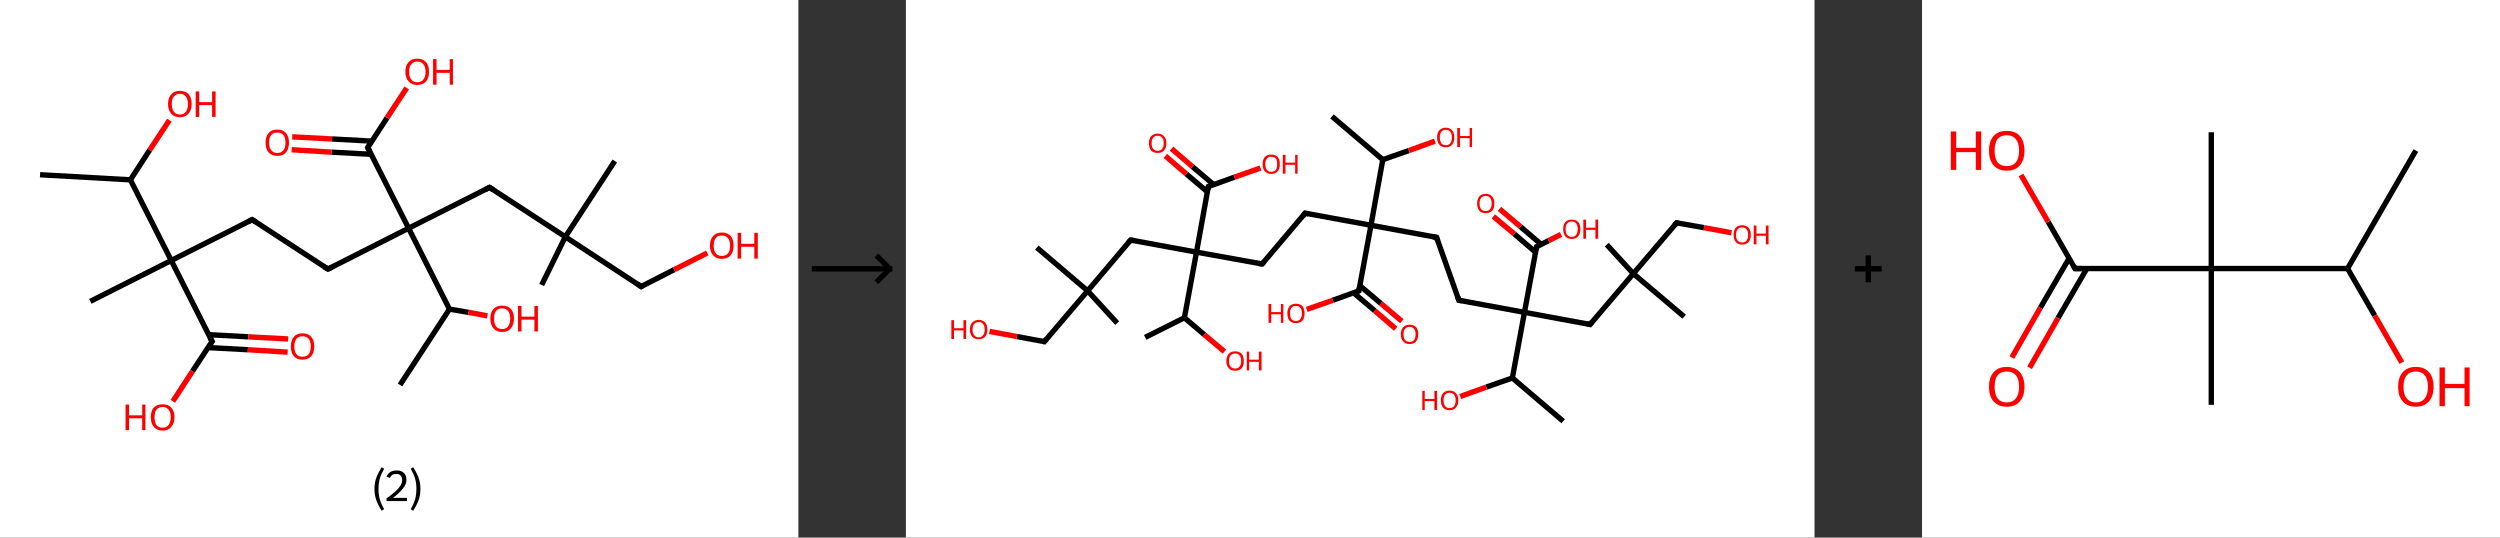 <?xml version='1.0' encoding='ASCII' standalone='yes'?>
<svg xmlns="http://www.w3.org/2000/svg" xmlns:xlink="http://www.w3.org/1999/xlink" version="1.1" width="930.0px" viewBox="0 0 930.0 200.0" height="200.0px">
  <rect x="0" y="0" width="930.0" height="200.0" fill="#333333" stroke="none"/>
  <g>
    <g transform="translate(0, 0) scale(1 1) "><!-- END OF HEADER -->
<rect style="opacity:1.0;fill:#FFFFFF;stroke:none" width="297.0" height="200.0" x="0.0" y="0.0"> </rect>
<path class="bond-0 atom-0 atom-1" d="M 14.9,65.0 L 48.5,66.9" style="fill:none;fill-rule:evenodd;stroke:#000000;stroke-width:2.0px;stroke-linecap:butt;stroke-linejoin:miter;stroke-opacity:1"/>
<path class="bond-1 atom-1 atom-2" d="M 48.5,66.9 L 55.7,55.8" style="fill:none;fill-rule:evenodd;stroke:#000000;stroke-width:2.0px;stroke-linecap:butt;stroke-linejoin:miter;stroke-opacity:1"/>
<path class="bond-1 atom-1 atom-2" d="M 55.7,55.8 L 63.0,44.7" style="fill:none;fill-rule:evenodd;stroke:#FF0000;stroke-width:2.0px;stroke-linecap:butt;stroke-linejoin:miter;stroke-opacity:1"/>
<path class="bond-2 atom-1 atom-3" d="M 48.5,66.9 L 63.7,96.9" style="fill:none;fill-rule:evenodd;stroke:#000000;stroke-width:2.0px;stroke-linecap:butt;stroke-linejoin:miter;stroke-opacity:1"/>
<path class="bond-3 atom-3 atom-4" d="M 63.7,96.9 L 33.6,112.1" style="fill:none;fill-rule:evenodd;stroke:#000000;stroke-width:2.0px;stroke-linecap:butt;stroke-linejoin:miter;stroke-opacity:1"/>
<path class="bond-4 atom-3 atom-5" d="M 63.7,96.9 L 93.8,81.7" style="fill:none;fill-rule:evenodd;stroke:#000000;stroke-width:2.0px;stroke-linecap:butt;stroke-linejoin:miter;stroke-opacity:1"/>
<path class="bond-5 atom-5 atom-6" d="M 93.8,81.7 L 122.0,100.1" style="fill:none;fill-rule:evenodd;stroke:#000000;stroke-width:2.0px;stroke-linecap:butt;stroke-linejoin:miter;stroke-opacity:1"/>
<path class="bond-6 atom-6 atom-7" d="M 122.0,100.1 L 152.0,84.9" style="fill:none;fill-rule:evenodd;stroke:#000000;stroke-width:2.0px;stroke-linecap:butt;stroke-linejoin:miter;stroke-opacity:1"/>
<path class="bond-7 atom-7 atom-8" d="M 152.0,84.9 L 182.1,69.7" style="fill:none;fill-rule:evenodd;stroke:#000000;stroke-width:2.0px;stroke-linecap:butt;stroke-linejoin:miter;stroke-opacity:1"/>
<path class="bond-8 atom-8 atom-9" d="M 182.1,69.7 L 210.3,88.1" style="fill:none;fill-rule:evenodd;stroke:#000000;stroke-width:2.0px;stroke-linecap:butt;stroke-linejoin:miter;stroke-opacity:1"/>
<path class="bond-9 atom-9 atom-10" d="M 210.3,88.1 L 201.5,106.0" style="fill:none;fill-rule:evenodd;stroke:#000000;stroke-width:2.0px;stroke-linecap:butt;stroke-linejoin:miter;stroke-opacity:1"/>
<path class="bond-10 atom-9 atom-11" d="M 210.3,88.1 L 228.7,59.9" style="fill:none;fill-rule:evenodd;stroke:#000000;stroke-width:2.0px;stroke-linecap:butt;stroke-linejoin:miter;stroke-opacity:1"/>
<path class="bond-11 atom-9 atom-12" d="M 210.3,88.1 L 238.5,106.6" style="fill:none;fill-rule:evenodd;stroke:#000000;stroke-width:2.0px;stroke-linecap:butt;stroke-linejoin:miter;stroke-opacity:1"/>
<path class="bond-12 atom-12 atom-13" d="M 238.5,106.6 L 250.8,100.3" style="fill:none;fill-rule:evenodd;stroke:#000000;stroke-width:2.0px;stroke-linecap:butt;stroke-linejoin:miter;stroke-opacity:1"/>
<path class="bond-12 atom-12 atom-13" d="M 250.8,100.3 L 263.1,94.1" style="fill:none;fill-rule:evenodd;stroke:#FF0000;stroke-width:2.0px;stroke-linecap:butt;stroke-linejoin:miter;stroke-opacity:1"/>
<path class="bond-13 atom-7 atom-14" d="M 152.0,84.9 L 136.8,54.9" style="fill:none;fill-rule:evenodd;stroke:#000000;stroke-width:2.0px;stroke-linecap:butt;stroke-linejoin:miter;stroke-opacity:1"/>
<path class="bond-14 atom-14 atom-15" d="M 138.3,52.5 L 123.5,51.7" style="fill:none;fill-rule:evenodd;stroke:#000000;stroke-width:2.0px;stroke-linecap:butt;stroke-linejoin:miter;stroke-opacity:1"/>
<path class="bond-14 atom-14 atom-15" d="M 123.5,51.7 L 108.7,50.9" style="fill:none;fill-rule:evenodd;stroke:#FF0000;stroke-width:2.0px;stroke-linecap:butt;stroke-linejoin:miter;stroke-opacity:1"/>
<path class="bond-14 atom-14 atom-15" d="M 138.1,57.4 L 123.3,56.6" style="fill:none;fill-rule:evenodd;stroke:#000000;stroke-width:2.0px;stroke-linecap:butt;stroke-linejoin:miter;stroke-opacity:1"/>
<path class="bond-14 atom-14 atom-15" d="M 123.3,56.6 L 108.5,55.7" style="fill:none;fill-rule:evenodd;stroke:#FF0000;stroke-width:2.0px;stroke-linecap:butt;stroke-linejoin:miter;stroke-opacity:1"/>
<path class="bond-15 atom-14 atom-16" d="M 136.8,54.9 L 144.0,43.8" style="fill:none;fill-rule:evenodd;stroke:#000000;stroke-width:2.0px;stroke-linecap:butt;stroke-linejoin:miter;stroke-opacity:1"/>
<path class="bond-15 atom-14 atom-16" d="M 144.0,43.8 L 151.3,32.7" style="fill:none;fill-rule:evenodd;stroke:#FF0000;stroke-width:2.0px;stroke-linecap:butt;stroke-linejoin:miter;stroke-opacity:1"/>
<path class="bond-16 atom-7 atom-17" d="M 152.0,84.9 L 167.2,115.0" style="fill:none;fill-rule:evenodd;stroke:#000000;stroke-width:2.0px;stroke-linecap:butt;stroke-linejoin:miter;stroke-opacity:1"/>
<path class="bond-17 atom-17 atom-18" d="M 167.2,115.0 L 148.8,143.2" style="fill:none;fill-rule:evenodd;stroke:#000000;stroke-width:2.0px;stroke-linecap:butt;stroke-linejoin:miter;stroke-opacity:1"/>
<path class="bond-18 atom-17 atom-19" d="M 167.2,115.0 L 174.3,116.2" style="fill:none;fill-rule:evenodd;stroke:#000000;stroke-width:2.0px;stroke-linecap:butt;stroke-linejoin:miter;stroke-opacity:1"/>
<path class="bond-18 atom-17 atom-19" d="M 174.3,116.2 L 181.3,117.5" style="fill:none;fill-rule:evenodd;stroke:#FF0000;stroke-width:2.0px;stroke-linecap:butt;stroke-linejoin:miter;stroke-opacity:1"/>
<path class="bond-19 atom-3 atom-20" d="M 63.7,96.9 L 78.9,127.0" style="fill:none;fill-rule:evenodd;stroke:#000000;stroke-width:2.0px;stroke-linecap:butt;stroke-linejoin:miter;stroke-opacity:1"/>
<path class="bond-20 atom-20 atom-21" d="M 77.4,129.3 L 92.2,130.1" style="fill:none;fill-rule:evenodd;stroke:#000000;stroke-width:2.0px;stroke-linecap:butt;stroke-linejoin:miter;stroke-opacity:1"/>
<path class="bond-20 atom-20 atom-21" d="M 92.2,130.1 L 107.0,131.0" style="fill:none;fill-rule:evenodd;stroke:#FF0000;stroke-width:2.0px;stroke-linecap:butt;stroke-linejoin:miter;stroke-opacity:1"/>
<path class="bond-20 atom-20 atom-21" d="M 77.6,124.5 L 92.4,125.3" style="fill:none;fill-rule:evenodd;stroke:#000000;stroke-width:2.0px;stroke-linecap:butt;stroke-linejoin:miter;stroke-opacity:1"/>
<path class="bond-20 atom-20 atom-21" d="M 92.4,125.3 L 107.2,126.1" style="fill:none;fill-rule:evenodd;stroke:#FF0000;stroke-width:2.0px;stroke-linecap:butt;stroke-linejoin:miter;stroke-opacity:1"/>
<path class="bond-21 atom-20 atom-22" d="M 78.9,127.0 L 71.6,138.1" style="fill:none;fill-rule:evenodd;stroke:#000000;stroke-width:2.0px;stroke-linecap:butt;stroke-linejoin:miter;stroke-opacity:1"/>
<path class="bond-21 atom-20 atom-22" d="M 71.6,138.1 L 64.3,149.3" style="fill:none;fill-rule:evenodd;stroke:#FF0000;stroke-width:2.0px;stroke-linecap:butt;stroke-linejoin:miter;stroke-opacity:1"/>
<path d="M 92.2,82.5 L 93.8,81.7 L 95.2,82.6" style="fill:none;stroke:#000000;stroke-width:2.0px;stroke-linecap:butt;stroke-linejoin:miter;stroke-opacity:1;"/>
<path d="M 120.5,99.2 L 122.0,100.1 L 123.5,99.4" style="fill:none;stroke:#000000;stroke-width:2.0px;stroke-linecap:butt;stroke-linejoin:miter;stroke-opacity:1;"/>
<path d="M 180.6,70.5 L 182.1,69.7 L 183.5,70.6" style="fill:none;stroke:#000000;stroke-width:2.0px;stroke-linecap:butt;stroke-linejoin:miter;stroke-opacity:1;"/>
<path d="M 237.1,105.6 L 238.5,106.6 L 239.1,106.2" style="fill:none;stroke:#000000;stroke-width:2.0px;stroke-linecap:butt;stroke-linejoin:miter;stroke-opacity:1;"/>
<path d="M 137.6,56.4 L 136.8,54.9 L 137.2,54.3" style="fill:none;stroke:#000000;stroke-width:2.0px;stroke-linecap:butt;stroke-linejoin:miter;stroke-opacity:1;"/>
<path d="M 78.1,125.5 L 78.9,127.0 L 78.5,127.5" style="fill:none;stroke:#000000;stroke-width:2.0px;stroke-linecap:butt;stroke-linejoin:miter;stroke-opacity:1;"/>
<path class="atom-2" d="M 62.5 38.7 Q 62.5 36.4, 63.7 35.1 Q 64.8 33.8, 66.9 33.8 Q 69.0 33.8, 70.2 35.1 Q 71.3 36.4, 71.3 38.7 Q 71.3 41.0, 70.1 42.3 Q 69.0 43.6, 66.9 43.6 Q 64.8 43.6, 63.7 42.3 Q 62.5 41.0, 62.5 38.7 M 66.9 42.6 Q 68.4 42.6, 69.1 41.6 Q 69.9 40.6, 69.9 38.7 Q 69.9 36.8, 69.1 35.9 Q 68.4 34.9, 66.9 34.9 Q 65.5 34.9, 64.7 35.9 Q 63.9 36.8, 63.9 38.7 Q 63.9 40.6, 64.7 41.6 Q 65.5 42.6, 66.9 42.6 " fill="#FF0000"/>
<path class="atom-2" d="M 72.8 34.0 L 74.1 34.0 L 74.1 38.0 L 78.9 38.0 L 78.9 34.0 L 80.2 34.0 L 80.2 43.5 L 78.9 43.5 L 78.9 39.1 L 74.1 39.1 L 74.1 43.5 L 72.8 43.5 L 72.8 34.0 " fill="#FF0000"/>
<path class="atom-13" d="M 264.1 91.4 Q 264.1 89.1, 265.3 87.8 Q 266.4 86.5, 268.5 86.5 Q 270.6 86.5, 271.8 87.8 Q 272.9 89.1, 272.9 91.4 Q 272.9 93.7, 271.8 95.0 Q 270.6 96.3, 268.5 96.3 Q 266.4 96.3, 265.3 95.0 Q 264.1 93.7, 264.1 91.4 M 268.5 95.2 Q 270.0 95.2, 270.8 94.3 Q 271.6 93.3, 271.6 91.4 Q 271.6 89.5, 270.8 88.6 Q 270.0 87.6, 268.5 87.6 Q 267.1 87.6, 266.3 88.5 Q 265.5 89.5, 265.5 91.4 Q 265.5 93.3, 266.3 94.3 Q 267.1 95.2, 268.5 95.2 " fill="#FF0000"/>
<path class="atom-13" d="M 274.4 86.6 L 275.7 86.6 L 275.7 90.7 L 280.6 90.7 L 280.6 86.6 L 281.9 86.6 L 281.9 96.2 L 280.6 96.2 L 280.6 91.8 L 275.7 91.8 L 275.7 96.2 L 274.4 96.2 L 274.4 86.6 " fill="#FF0000"/>
<path class="atom-15" d="M 98.8 53.0 Q 98.8 50.8, 99.9 49.5 Q 101.0 48.2, 103.2 48.2 Q 105.3 48.2, 106.4 49.5 Q 107.5 50.8, 107.5 53.0 Q 107.5 55.4, 106.4 56.7 Q 105.3 58.0, 103.2 58.0 Q 101.1 58.0, 99.9 56.7 Q 98.8 55.4, 98.8 53.0 M 103.2 56.9 Q 104.6 56.9, 105.4 55.9 Q 106.2 55.0, 106.2 53.0 Q 106.2 51.2, 105.4 50.2 Q 104.6 49.3, 103.2 49.3 Q 101.7 49.3, 100.9 50.2 Q 100.1 51.2, 100.1 53.0 Q 100.1 55.0, 100.9 55.9 Q 101.7 56.9, 103.2 56.9 " fill="#FF0000"/>
<path class="atom-16" d="M 150.8 26.7 Q 150.8 24.4, 152.0 23.1 Q 153.1 21.8, 155.2 21.8 Q 157.3 21.8, 158.5 23.1 Q 159.6 24.4, 159.6 26.7 Q 159.6 29.0, 158.5 30.3 Q 157.3 31.6, 155.2 31.6 Q 153.1 31.6, 152.0 30.3 Q 150.8 29.0, 150.8 26.7 M 155.2 30.6 Q 156.7 30.6, 157.5 29.6 Q 158.3 28.6, 158.3 26.7 Q 158.3 24.8, 157.5 23.9 Q 156.7 22.9, 155.2 22.9 Q 153.8 22.9, 153.0 23.9 Q 152.2 24.8, 152.2 26.7 Q 152.2 28.6, 153.0 29.6 Q 153.8 30.6, 155.2 30.6 " fill="#FF0000"/>
<path class="atom-16" d="M 161.1 22.0 L 162.4 22.0 L 162.4 26.0 L 167.3 26.0 L 167.3 22.0 L 168.5 22.0 L 168.5 31.5 L 167.3 31.5 L 167.3 27.1 L 162.4 27.1 L 162.4 31.5 L 161.1 31.5 L 161.1 22.0 " fill="#FF0000"/>
<path class="atom-19" d="M 182.4 118.5 Q 182.4 116.2, 183.6 114.9 Q 184.7 113.7, 186.8 113.7 Q 188.9 113.7, 190.0 114.9 Q 191.2 116.2, 191.2 118.5 Q 191.2 120.8, 190.0 122.2 Q 188.9 123.5, 186.8 123.5 Q 184.7 123.5, 183.6 122.2 Q 182.4 120.8, 182.4 118.5 M 186.8 122.4 Q 188.3 122.4, 189.0 121.4 Q 189.8 120.4, 189.8 118.5 Q 189.8 116.6, 189.0 115.7 Q 188.3 114.7, 186.8 114.7 Q 185.3 114.7, 184.5 115.7 Q 183.8 116.6, 183.8 118.5 Q 183.8 120.4, 184.5 121.4 Q 185.3 122.4, 186.8 122.4 " fill="#FF0000"/>
<path class="atom-19" d="M 192.7 113.8 L 194.0 113.8 L 194.0 117.8 L 198.8 117.8 L 198.8 113.8 L 200.1 113.8 L 200.1 123.3 L 198.8 123.3 L 198.8 118.9 L 194.0 118.9 L 194.0 123.3 L 192.7 123.3 L 192.7 113.8 " fill="#FF0000"/>
<path class="atom-21" d="M 108.2 128.9 Q 108.2 126.6, 109.3 125.3 Q 110.4 124.0, 112.5 124.0 Q 114.7 124.0, 115.8 125.3 Q 116.9 126.6, 116.9 128.9 Q 116.9 131.2, 115.8 132.5 Q 114.6 133.8, 112.5 133.8 Q 110.4 133.8, 109.3 132.5 Q 108.2 131.2, 108.2 128.9 M 112.5 132.7 Q 114.0 132.7, 114.8 131.8 Q 115.6 130.8, 115.6 128.9 Q 115.6 127.0, 114.8 126.0 Q 114.0 125.1, 112.5 125.1 Q 111.1 125.1, 110.3 126.0 Q 109.5 127.0, 109.5 128.9 Q 109.5 130.8, 110.3 131.8 Q 111.1 132.7, 112.5 132.7 " fill="#FF0000"/>
<path class="atom-22" d="M 46.7 150.5 L 48.0 150.5 L 48.0 154.5 L 52.9 154.5 L 52.9 150.5 L 54.1 150.5 L 54.1 160.0 L 52.9 160.0 L 52.9 155.6 L 48.0 155.6 L 48.0 160.0 L 46.7 160.0 L 46.7 150.5 " fill="#FF0000"/>
<path class="atom-22" d="M 56.1 155.2 Q 56.1 152.9, 57.2 151.6 Q 58.4 150.4, 60.5 150.4 Q 62.6 150.4, 63.7 151.6 Q 64.9 152.9, 64.9 155.2 Q 64.9 157.5, 63.7 158.8 Q 62.6 160.2, 60.5 160.2 Q 58.4 160.2, 57.2 158.8 Q 56.1 157.5, 56.1 155.2 M 60.5 159.1 Q 61.9 159.1, 62.7 158.1 Q 63.5 157.1, 63.5 155.2 Q 63.5 153.3, 62.7 152.4 Q 61.9 151.4, 60.5 151.4 Q 59.0 151.4, 58.2 152.4 Q 57.5 153.3, 57.5 155.2 Q 57.5 157.1, 58.2 158.1 Q 59.0 159.1, 60.5 159.1 " fill="#FF0000"/>
<path class="legend" d="M 139.3 181.9 Q 139.3 179.6, 140.0 177.7 Q 140.7 175.8, 142.0 173.8 L 142.9 174.4 Q 141.8 176.3, 141.3 178.0 Q 140.8 179.7, 140.8 181.9 Q 140.8 184.0, 141.3 185.8 Q 141.8 187.5, 142.9 189.4 L 142.0 190.0 Q 140.7 188.0, 140.0 186.1 Q 139.3 184.2, 139.3 181.9 " fill="#000000"/>
<path class="legend" d="M 143.8 177.3 Q 144.2 176.2, 145.2 175.6 Q 146.2 175.0, 147.6 175.0 Q 149.3 175.0, 150.2 175.9 Q 151.2 176.8, 151.2 178.5 Q 151.2 180.2, 149.9 181.7 Q 148.7 183.3, 146.2 185.2 L 151.4 185.2 L 151.4 186.4 L 143.8 186.4 L 143.8 185.4 Q 145.9 183.9, 147.1 182.8 Q 148.4 181.6, 149.0 180.6 Q 149.6 179.6, 149.6 178.6 Q 149.6 177.5, 149.0 176.9 Q 148.5 176.3, 147.6 176.3 Q 146.6 176.3, 146.0 176.6 Q 145.4 177.0, 145.0 177.8 L 143.8 177.3 " fill="#000000"/>
<path class="legend" d="M 156.4 181.9 Q 156.4 184.2, 155.7 186.1 Q 155.0 188.0, 153.7 190.0 L 152.8 189.4 Q 153.9 187.5, 154.4 185.8 Q 154.9 184.0, 154.9 181.9 Q 154.9 179.7, 154.4 178.0 Q 153.9 176.3, 152.8 174.4 L 153.7 173.8 Q 155.0 175.8, 155.7 177.7 Q 156.4 179.6, 156.4 181.9 " fill="#000000"/>
</g>
    <g transform="translate(297.0, 0) scale(1 1) "><line x1="5" y1="100" x2="35" y2="100" style="stroke:rgb(0,0,0);stroke-width:2"/>
  <line x1="34" y1="100" x2="29" y2="95" style="stroke:rgb(0,0,0);stroke-width:2"/>
  <line x1="34" y1="100" x2="29" y2="105" style="stroke:rgb(0,0,0);stroke-width:2"/>
</g>
    <g transform="translate(337.0, 0) scale(1 1) "><!-- END OF HEADER -->
<rect style="opacity:1.0;fill:#FFFFFF;stroke:none" width="338.0" height="200.0" x="0.0" y="0.0"> </rect>
<path class="bond-0 atom-0 atom-1" d="M 158.5,43.3 L 177.4,59.4" style="fill:none;fill-rule:evenodd;stroke:#000000;stroke-width:2.0px;stroke-linecap:butt;stroke-linejoin:miter;stroke-opacity:1"/>
<path class="bond-1 atom-1 atom-2" d="M 177.4,59.4 L 187.1,56.0" style="fill:none;fill-rule:evenodd;stroke:#000000;stroke-width:2.0px;stroke-linecap:butt;stroke-linejoin:miter;stroke-opacity:1"/>
<path class="bond-1 atom-1 atom-2" d="M 187.1,56.0 L 196.8,52.5" style="fill:none;fill-rule:evenodd;stroke:#FF0000;stroke-width:2.0px;stroke-linecap:butt;stroke-linejoin:miter;stroke-opacity:1"/>
<path class="bond-2 atom-1 atom-3" d="M 177.4,59.4 L 173.0,83.8" style="fill:none;fill-rule:evenodd;stroke:#000000;stroke-width:2.0px;stroke-linecap:butt;stroke-linejoin:miter;stroke-opacity:1"/>
<path class="bond-3 atom-3 atom-4" d="M 173.0,83.8 L 148.5,79.3" style="fill:none;fill-rule:evenodd;stroke:#000000;stroke-width:2.0px;stroke-linecap:butt;stroke-linejoin:miter;stroke-opacity:1"/>
<path class="bond-4 atom-4 atom-5" d="M 148.5,79.3 L 132.5,98.2" style="fill:none;fill-rule:evenodd;stroke:#000000;stroke-width:2.0px;stroke-linecap:butt;stroke-linejoin:miter;stroke-opacity:1"/>
<path class="bond-5 atom-5 atom-6" d="M 132.5,98.2 L 108.1,93.8" style="fill:none;fill-rule:evenodd;stroke:#000000;stroke-width:2.0px;stroke-linecap:butt;stroke-linejoin:miter;stroke-opacity:1"/>
<path class="bond-6 atom-6 atom-7" d="M 108.1,93.8 L 83.6,89.3" style="fill:none;fill-rule:evenodd;stroke:#000000;stroke-width:2.0px;stroke-linecap:butt;stroke-linejoin:miter;stroke-opacity:1"/>
<path class="bond-7 atom-7 atom-8" d="M 83.6,89.3 L 67.6,108.2" style="fill:none;fill-rule:evenodd;stroke:#000000;stroke-width:2.0px;stroke-linecap:butt;stroke-linejoin:miter;stroke-opacity:1"/>
<path class="bond-8 atom-8 atom-9" d="M 67.6,108.2 L 48.7,92.1" style="fill:none;fill-rule:evenodd;stroke:#000000;stroke-width:2.0px;stroke-linecap:butt;stroke-linejoin:miter;stroke-opacity:1"/>
<path class="bond-9 atom-8 atom-10" d="M 67.6,108.2 L 78.6,120.2" style="fill:none;fill-rule:evenodd;stroke:#000000;stroke-width:2.0px;stroke-linecap:butt;stroke-linejoin:miter;stroke-opacity:1"/>
<path class="bond-10 atom-8 atom-11" d="M 67.6,108.2 L 51.5,127.1" style="fill:none;fill-rule:evenodd;stroke:#000000;stroke-width:2.0px;stroke-linecap:butt;stroke-linejoin:miter;stroke-opacity:1"/>
<path class="bond-11 atom-11 atom-12" d="M 51.5,127.1 L 41.3,125.2" style="fill:none;fill-rule:evenodd;stroke:#000000;stroke-width:2.0px;stroke-linecap:butt;stroke-linejoin:miter;stroke-opacity:1"/>
<path class="bond-11 atom-11 atom-12" d="M 41.3,125.2 L 31.1,123.3" style="fill:none;fill-rule:evenodd;stroke:#FF0000;stroke-width:2.0px;stroke-linecap:butt;stroke-linejoin:miter;stroke-opacity:1"/>
<path class="bond-12 atom-6 atom-13" d="M 108.1,93.8 L 112.5,69.4" style="fill:none;fill-rule:evenodd;stroke:#000000;stroke-width:2.0px;stroke-linecap:butt;stroke-linejoin:miter;stroke-opacity:1"/>
<path class="bond-13 atom-13 atom-14" d="M 114.5,68.7 L 106.6,62.0" style="fill:none;fill-rule:evenodd;stroke:#000000;stroke-width:2.0px;stroke-linecap:butt;stroke-linejoin:miter;stroke-opacity:1"/>
<path class="bond-13 atom-13 atom-14" d="M 106.6,62.0 L 98.8,55.3" style="fill:none;fill-rule:evenodd;stroke:#FF0000;stroke-width:2.0px;stroke-linecap:butt;stroke-linejoin:miter;stroke-opacity:1"/>
<path class="bond-13 atom-13 atom-14" d="M 112.2,71.4 L 104.3,64.7" style="fill:none;fill-rule:evenodd;stroke:#000000;stroke-width:2.0px;stroke-linecap:butt;stroke-linejoin:miter;stroke-opacity:1"/>
<path class="bond-13 atom-13 atom-14" d="M 104.3,64.7 L 96.5,58.0" style="fill:none;fill-rule:evenodd;stroke:#FF0000;stroke-width:2.0px;stroke-linecap:butt;stroke-linejoin:miter;stroke-opacity:1"/>
<path class="bond-14 atom-13 atom-15" d="M 112.5,69.4 L 122.2,65.9" style="fill:none;fill-rule:evenodd;stroke:#000000;stroke-width:2.0px;stroke-linecap:butt;stroke-linejoin:miter;stroke-opacity:1"/>
<path class="bond-14 atom-13 atom-15" d="M 122.2,65.9 L 131.9,62.5" style="fill:none;fill-rule:evenodd;stroke:#FF0000;stroke-width:2.0px;stroke-linecap:butt;stroke-linejoin:miter;stroke-opacity:1"/>
<path class="bond-15 atom-6 atom-16" d="M 108.1,93.8 L 103.6,118.2" style="fill:none;fill-rule:evenodd;stroke:#000000;stroke-width:2.0px;stroke-linecap:butt;stroke-linejoin:miter;stroke-opacity:1"/>
<path class="bond-16 atom-16 atom-17" d="M 103.6,118.2 L 89.0,125.5" style="fill:none;fill-rule:evenodd;stroke:#000000;stroke-width:2.0px;stroke-linecap:butt;stroke-linejoin:miter;stroke-opacity:1"/>
<path class="bond-17 atom-16 atom-18" d="M 103.6,118.2 L 111.0,124.5" style="fill:none;fill-rule:evenodd;stroke:#000000;stroke-width:2.0px;stroke-linecap:butt;stroke-linejoin:miter;stroke-opacity:1"/>
<path class="bond-17 atom-16 atom-18" d="M 111.0,124.5 L 118.5,130.8" style="fill:none;fill-rule:evenodd;stroke:#FF0000;stroke-width:2.0px;stroke-linecap:butt;stroke-linejoin:miter;stroke-opacity:1"/>
<path class="bond-18 atom-3 atom-19" d="M 173.0,83.8 L 197.4,88.3" style="fill:none;fill-rule:evenodd;stroke:#000000;stroke-width:2.0px;stroke-linecap:butt;stroke-linejoin:miter;stroke-opacity:1"/>
<path class="bond-19 atom-19 atom-20" d="M 197.4,88.3 L 205.7,111.7" style="fill:none;fill-rule:evenodd;stroke:#000000;stroke-width:2.0px;stroke-linecap:butt;stroke-linejoin:miter;stroke-opacity:1"/>
<path class="bond-20 atom-20 atom-21" d="M 205.7,111.7 L 230.1,116.2" style="fill:none;fill-rule:evenodd;stroke:#000000;stroke-width:2.0px;stroke-linecap:butt;stroke-linejoin:miter;stroke-opacity:1"/>
<path class="bond-21 atom-21 atom-22" d="M 230.1,116.2 L 254.5,120.7" style="fill:none;fill-rule:evenodd;stroke:#000000;stroke-width:2.0px;stroke-linecap:butt;stroke-linejoin:miter;stroke-opacity:1"/>
<path class="bond-22 atom-22 atom-23" d="M 254.5,120.7 L 270.6,101.8" style="fill:none;fill-rule:evenodd;stroke:#000000;stroke-width:2.0px;stroke-linecap:butt;stroke-linejoin:miter;stroke-opacity:1"/>
<path class="bond-23 atom-23 atom-24" d="M 270.6,101.8 L 260.7,91.0" style="fill:none;fill-rule:evenodd;stroke:#000000;stroke-width:2.0px;stroke-linecap:butt;stroke-linejoin:miter;stroke-opacity:1"/>
<path class="bond-24 atom-23 atom-25" d="M 270.6,101.8 L 289.5,117.8" style="fill:none;fill-rule:evenodd;stroke:#000000;stroke-width:2.0px;stroke-linecap:butt;stroke-linejoin:miter;stroke-opacity:1"/>
<path class="bond-25 atom-23 atom-26" d="M 270.6,101.8 L 286.7,82.9" style="fill:none;fill-rule:evenodd;stroke:#000000;stroke-width:2.0px;stroke-linecap:butt;stroke-linejoin:miter;stroke-opacity:1"/>
<path class="bond-26 atom-26 atom-27" d="M 286.7,82.9 L 296.9,84.7" style="fill:none;fill-rule:evenodd;stroke:#000000;stroke-width:2.0px;stroke-linecap:butt;stroke-linejoin:miter;stroke-opacity:1"/>
<path class="bond-26 atom-26 atom-27" d="M 296.9,84.7 L 307.1,86.6" style="fill:none;fill-rule:evenodd;stroke:#FF0000;stroke-width:2.0px;stroke-linecap:butt;stroke-linejoin:miter;stroke-opacity:1"/>
<path class="bond-27 atom-21 atom-28" d="M 230.1,116.2 L 234.6,91.8" style="fill:none;fill-rule:evenodd;stroke:#000000;stroke-width:2.0px;stroke-linecap:butt;stroke-linejoin:miter;stroke-opacity:1"/>
<path class="bond-28 atom-28 atom-29" d="M 236.3,90.9 L 228.6,84.3" style="fill:none;fill-rule:evenodd;stroke:#000000;stroke-width:2.0px;stroke-linecap:butt;stroke-linejoin:miter;stroke-opacity:1"/>
<path class="bond-28 atom-28 atom-29" d="M 228.6,84.3 L 220.8,77.7" style="fill:none;fill-rule:evenodd;stroke:#FF0000;stroke-width:2.0px;stroke-linecap:butt;stroke-linejoin:miter;stroke-opacity:1"/>
<path class="bond-28 atom-28 atom-29" d="M 234.2,93.8 L 226.3,87.0" style="fill:none;fill-rule:evenodd;stroke:#000000;stroke-width:2.0px;stroke-linecap:butt;stroke-linejoin:miter;stroke-opacity:1"/>
<path class="bond-28 atom-28 atom-29" d="M 226.3,87.0 L 218.5,80.5" style="fill:none;fill-rule:evenodd;stroke:#FF0000;stroke-width:2.0px;stroke-linecap:butt;stroke-linejoin:miter;stroke-opacity:1"/>
<path class="bond-29 atom-28 atom-30" d="M 234.6,91.8 L 239.1,89.5" style="fill:none;fill-rule:evenodd;stroke:#000000;stroke-width:2.0px;stroke-linecap:butt;stroke-linejoin:miter;stroke-opacity:1"/>
<path class="bond-29 atom-28 atom-30" d="M 239.1,89.5 L 243.7,87.2" style="fill:none;fill-rule:evenodd;stroke:#FF0000;stroke-width:2.0px;stroke-linecap:butt;stroke-linejoin:miter;stroke-opacity:1"/>
<path class="bond-30 atom-21 atom-31" d="M 230.1,116.2 L 225.6,140.6" style="fill:none;fill-rule:evenodd;stroke:#000000;stroke-width:2.0px;stroke-linecap:butt;stroke-linejoin:miter;stroke-opacity:1"/>
<path class="bond-31 atom-31 atom-32" d="M 225.6,140.6 L 244.5,156.7" style="fill:none;fill-rule:evenodd;stroke:#000000;stroke-width:2.0px;stroke-linecap:butt;stroke-linejoin:miter;stroke-opacity:1"/>
<path class="bond-32 atom-31 atom-33" d="M 225.6,140.6 L 215.9,144.0" style="fill:none;fill-rule:evenodd;stroke:#000000;stroke-width:2.0px;stroke-linecap:butt;stroke-linejoin:miter;stroke-opacity:1"/>
<path class="bond-32 atom-31 atom-33" d="M 215.9,144.0 L 206.2,147.5" style="fill:none;fill-rule:evenodd;stroke:#FF0000;stroke-width:2.0px;stroke-linecap:butt;stroke-linejoin:miter;stroke-opacity:1"/>
<path class="bond-33 atom-3 atom-34" d="M 173.0,83.8 L 168.5,108.2" style="fill:none;fill-rule:evenodd;stroke:#000000;stroke-width:2.0px;stroke-linecap:butt;stroke-linejoin:miter;stroke-opacity:1"/>
<path class="bond-34 atom-34 atom-35" d="M 166.5,108.9 L 174.4,115.6" style="fill:none;fill-rule:evenodd;stroke:#000000;stroke-width:2.0px;stroke-linecap:butt;stroke-linejoin:miter;stroke-opacity:1"/>
<path class="bond-34 atom-34 atom-35" d="M 174.4,115.6 L 182.2,122.3" style="fill:none;fill-rule:evenodd;stroke:#FF0000;stroke-width:2.0px;stroke-linecap:butt;stroke-linejoin:miter;stroke-opacity:1"/>
<path class="bond-34 atom-34 atom-35" d="M 168.8,106.2 L 176.7,112.9" style="fill:none;fill-rule:evenodd;stroke:#000000;stroke-width:2.0px;stroke-linecap:butt;stroke-linejoin:miter;stroke-opacity:1"/>
<path class="bond-34 atom-34 atom-35" d="M 176.7,112.9 L 184.5,119.5" style="fill:none;fill-rule:evenodd;stroke:#FF0000;stroke-width:2.0px;stroke-linecap:butt;stroke-linejoin:miter;stroke-opacity:1"/>
<path class="bond-35 atom-34 atom-36" d="M 168.5,108.2 L 158.8,111.7" style="fill:none;fill-rule:evenodd;stroke:#000000;stroke-width:2.0px;stroke-linecap:butt;stroke-linejoin:miter;stroke-opacity:1"/>
<path class="bond-35 atom-34 atom-36" d="M 158.8,111.7 L 149.1,115.1" style="fill:none;fill-rule:evenodd;stroke:#FF0000;stroke-width:2.0px;stroke-linecap:butt;stroke-linejoin:miter;stroke-opacity:1"/>
<path d="M 149.8,79.6 L 148.5,79.3 L 147.7,80.3" style="fill:none;stroke:#000000;stroke-width:2.0px;stroke-linecap:butt;stroke-linejoin:miter;stroke-opacity:1;"/>
<path d="M 133.3,97.3 L 132.5,98.2 L 131.2,98.0" style="fill:none;stroke:#000000;stroke-width:2.0px;stroke-linecap:butt;stroke-linejoin:miter;stroke-opacity:1;"/>
<path d="M 84.9,89.5 L 83.6,89.3 L 82.8,90.2" style="fill:none;stroke:#000000;stroke-width:2.0px;stroke-linecap:butt;stroke-linejoin:miter;stroke-opacity:1;"/>
<path d="M 52.3,126.1 L 51.5,127.1 L 51.0,127.0" style="fill:none;stroke:#000000;stroke-width:2.0px;stroke-linecap:butt;stroke-linejoin:miter;stroke-opacity:1;"/>
<path d="M 112.3,70.6 L 112.5,69.4 L 113.0,69.2" style="fill:none;stroke:#000000;stroke-width:2.0px;stroke-linecap:butt;stroke-linejoin:miter;stroke-opacity:1;"/>
<path d="M 196.1,88.1 L 197.4,88.3 L 197.8,89.5" style="fill:none;stroke:#000000;stroke-width:2.0px;stroke-linecap:butt;stroke-linejoin:miter;stroke-opacity:1;"/>
<path d="M 205.3,110.5 L 205.7,111.7 L 206.9,111.9" style="fill:none;stroke:#000000;stroke-width:2.0px;stroke-linecap:butt;stroke-linejoin:miter;stroke-opacity:1;"/>
<path d="M 253.3,120.4 L 254.5,120.7 L 255.3,119.7" style="fill:none;stroke:#000000;stroke-width:2.0px;stroke-linecap:butt;stroke-linejoin:miter;stroke-opacity:1;"/>
<path d="M 285.9,83.8 L 286.7,82.9 L 287.2,83.0" style="fill:none;stroke:#000000;stroke-width:2.0px;stroke-linecap:butt;stroke-linejoin:miter;stroke-opacity:1;"/>
<path d="M 234.4,93.0 L 234.6,91.8 L 234.8,91.7" style="fill:none;stroke:#000000;stroke-width:2.0px;stroke-linecap:butt;stroke-linejoin:miter;stroke-opacity:1;"/>
<path d="M 168.7,107.0 L 168.5,108.2 L 168.0,108.4" style="fill:none;stroke:#000000;stroke-width:2.0px;stroke-linecap:butt;stroke-linejoin:miter;stroke-opacity:1;"/>
<path class="atom-2" d="M 197.6 51.1 Q 197.6 49.4, 198.4 48.5 Q 199.3 47.5, 200.8 47.5 Q 202.4 47.5, 203.2 48.5 Q 204.0 49.4, 204.0 51.1 Q 204.0 52.8, 203.2 53.8 Q 202.4 54.8, 200.8 54.8 Q 199.3 54.8, 198.4 53.8 Q 197.6 52.8, 197.6 51.1 M 200.8 54.0 Q 201.9 54.0, 202.5 53.3 Q 203.1 52.5, 203.1 51.1 Q 203.1 49.7, 202.5 49.0 Q 201.9 48.3, 200.8 48.3 Q 199.7 48.3, 199.2 49.0 Q 198.6 49.7, 198.6 51.1 Q 198.6 52.5, 199.2 53.3 Q 199.7 54.0, 200.8 54.0 " fill="#FF0000"/>
<path class="atom-2" d="M 205.1 47.6 L 206.1 47.6 L 206.1 50.6 L 209.7 50.6 L 209.7 47.6 L 210.6 47.6 L 210.6 54.7 L 209.7 54.7 L 209.7 51.4 L 206.1 51.4 L 206.1 54.7 L 205.1 54.7 L 205.1 47.6 " fill="#FF0000"/>
<path class="atom-12" d="M 16.9 119.1 L 17.9 119.1 L 17.9 122.1 L 21.4 122.1 L 21.4 119.1 L 22.4 119.1 L 22.4 126.1 L 21.4 126.1 L 21.4 122.9 L 17.9 122.9 L 17.9 126.1 L 16.9 126.1 L 16.9 119.1 " fill="#FF0000"/>
<path class="atom-12" d="M 23.8 122.6 Q 23.8 120.9, 24.7 120.0 Q 25.5 119.0, 27.1 119.0 Q 28.6 119.0, 29.5 120.0 Q 30.3 120.9, 30.3 122.6 Q 30.3 124.3, 29.4 125.3 Q 28.6 126.2, 27.1 126.2 Q 25.5 126.2, 24.7 125.3 Q 23.8 124.3, 23.8 122.6 M 27.1 125.5 Q 28.1 125.5, 28.7 124.7 Q 29.3 124.0, 29.3 122.6 Q 29.3 121.2, 28.7 120.5 Q 28.1 119.8, 27.1 119.8 Q 26.0 119.8, 25.4 120.5 Q 24.8 121.2, 24.8 122.6 Q 24.8 124.0, 25.4 124.7 Q 26.0 125.5, 27.1 125.5 " fill="#FF0000"/>
<path class="atom-14" d="M 90.4 53.3 Q 90.4 51.6, 91.2 50.7 Q 92.1 49.7, 93.6 49.7 Q 95.2 49.7, 96.0 50.7 Q 96.9 51.6, 96.9 53.3 Q 96.9 55.0, 96.0 56.0 Q 95.2 56.9, 93.6 56.9 Q 92.1 56.9, 91.2 56.0 Q 90.4 55.0, 90.4 53.3 M 93.6 56.1 Q 94.7 56.1, 95.3 55.4 Q 95.9 54.7, 95.9 53.3 Q 95.9 51.9, 95.3 51.2 Q 94.7 50.5, 93.6 50.5 Q 92.6 50.5, 92.0 51.2 Q 91.4 51.9, 91.4 53.3 Q 91.4 54.7, 92.0 55.4 Q 92.6 56.1, 93.6 56.1 " fill="#FF0000"/>
<path class="atom-15" d="M 132.7 61.0 Q 132.7 59.4, 133.5 58.4 Q 134.4 57.5, 135.9 57.5 Q 137.5 57.5, 138.3 58.4 Q 139.1 59.4, 139.1 61.0 Q 139.1 62.8, 138.3 63.7 Q 137.5 64.7, 135.9 64.7 Q 134.4 64.7, 133.5 63.7 Q 132.7 62.8, 132.7 61.0 M 135.9 63.9 Q 137.0 63.9, 137.6 63.2 Q 138.1 62.5, 138.1 61.0 Q 138.1 59.7, 137.6 59.0 Q 137.0 58.3, 135.9 58.3 Q 134.8 58.3, 134.3 59.0 Q 133.7 59.7, 133.7 61.0 Q 133.7 62.5, 134.3 63.2 Q 134.8 63.9, 135.9 63.9 " fill="#FF0000"/>
<path class="atom-15" d="M 140.2 57.6 L 141.2 57.6 L 141.2 60.5 L 144.8 60.5 L 144.8 57.6 L 145.7 57.6 L 145.7 64.6 L 144.8 64.6 L 144.8 61.3 L 141.2 61.3 L 141.2 64.6 L 140.2 64.6 L 140.2 57.6 " fill="#FF0000"/>
<path class="atom-18" d="M 119.2 134.3 Q 119.2 132.6, 120.1 131.6 Q 120.9 130.7, 122.5 130.7 Q 124.0 130.7, 124.9 131.6 Q 125.7 132.6, 125.7 134.3 Q 125.7 136.0, 124.9 137.0 Q 124.0 137.9, 122.5 137.9 Q 120.9 137.9, 120.1 137.0 Q 119.2 136.0, 119.2 134.3 M 122.5 137.1 Q 123.5 137.1, 124.1 136.4 Q 124.7 135.7, 124.7 134.3 Q 124.7 132.9, 124.1 132.2 Q 123.5 131.5, 122.5 131.5 Q 121.4 131.5, 120.8 132.2 Q 120.2 132.9, 120.2 134.3 Q 120.2 135.7, 120.8 136.4 Q 121.4 137.1, 122.5 137.1 " fill="#FF0000"/>
<path class="atom-18" d="M 126.8 130.8 L 127.7 130.8 L 127.7 133.8 L 131.3 133.8 L 131.3 130.8 L 132.3 130.8 L 132.3 137.8 L 131.3 137.8 L 131.3 134.6 L 127.7 134.6 L 127.7 137.8 L 126.8 137.8 L 126.8 130.8 " fill="#FF0000"/>
<path class="atom-27" d="M 307.9 87.4 Q 307.9 85.7, 308.7 84.7 Q 309.5 83.8, 311.1 83.8 Q 312.6 83.8, 313.5 84.7 Q 314.3 85.7, 314.3 87.4 Q 314.3 89.1, 313.5 90.0 Q 312.6 91.0, 311.1 91.0 Q 309.5 91.0, 308.7 90.0 Q 307.9 89.1, 307.9 87.4 M 311.1 90.2 Q 312.2 90.2, 312.7 89.5 Q 313.3 88.8, 313.3 87.4 Q 313.3 86.0, 312.7 85.3 Q 312.2 84.6, 311.1 84.6 Q 310.0 84.6, 309.4 85.3 Q 308.8 86.0, 308.8 87.4 Q 308.8 88.8, 309.4 89.5 Q 310.0 90.2, 311.1 90.2 " fill="#FF0000"/>
<path class="atom-27" d="M 315.4 83.9 L 316.4 83.9 L 316.4 86.9 L 319.9 86.9 L 319.9 83.9 L 320.9 83.9 L 320.9 90.9 L 319.9 90.9 L 319.9 87.7 L 316.4 87.7 L 316.4 90.9 L 315.4 90.9 L 315.4 83.9 " fill="#FF0000"/>
<path class="atom-29" d="M 212.5 75.7 Q 212.5 74.0, 213.3 73.1 Q 214.1 72.1, 215.7 72.1 Q 217.2 72.1, 218.1 73.1 Q 218.9 74.0, 218.9 75.7 Q 218.9 77.4, 218.1 78.4 Q 217.2 79.3, 215.7 79.3 Q 214.1 79.3, 213.3 78.4 Q 212.5 77.4, 212.5 75.7 M 215.7 78.5 Q 216.8 78.5, 217.3 77.8 Q 217.9 77.1, 217.9 75.7 Q 217.9 74.3, 217.3 73.6 Q 216.8 72.9, 215.7 72.9 Q 214.6 72.9, 214.0 73.6 Q 213.4 74.3, 213.4 75.7 Q 213.4 77.1, 214.0 77.8 Q 214.6 78.5, 215.7 78.5 " fill="#FF0000"/>
<path class="atom-30" d="M 244.5 85.2 Q 244.5 83.5, 245.3 82.6 Q 246.1 81.7, 247.7 81.7 Q 249.2 81.7, 250.1 82.6 Q 250.9 83.5, 250.9 85.2 Q 250.9 86.9, 250.1 87.9 Q 249.2 88.9, 247.7 88.9 Q 246.1 88.9, 245.3 87.9 Q 244.5 86.9, 244.5 85.2 M 247.7 88.1 Q 248.8 88.1, 249.3 87.4 Q 249.9 86.6, 249.9 85.2 Q 249.9 83.8, 249.3 83.1 Q 248.8 82.4, 247.7 82.4 Q 246.6 82.4, 246.0 83.1 Q 245.4 83.8, 245.4 85.2 Q 245.4 86.6, 246.0 87.4 Q 246.6 88.1, 247.7 88.1 " fill="#FF0000"/>
<path class="atom-30" d="M 252.0 81.7 L 253.0 81.7 L 253.0 84.7 L 256.5 84.7 L 256.5 81.7 L 257.5 81.7 L 257.5 88.8 L 256.5 88.8 L 256.5 85.5 L 253.0 85.5 L 253.0 88.8 L 252.0 88.8 L 252.0 81.7 " fill="#FF0000"/>
<path class="atom-33" d="M 192.1 145.4 L 193.0 145.4 L 193.0 148.4 L 196.6 148.4 L 196.6 145.4 L 197.6 145.4 L 197.6 152.5 L 196.6 152.5 L 196.6 149.2 L 193.0 149.2 L 193.0 152.5 L 192.1 152.5 L 192.1 145.4 " fill="#FF0000"/>
<path class="atom-33" d="M 199.0 148.9 Q 199.0 147.2, 199.8 146.3 Q 200.7 145.3, 202.2 145.3 Q 203.8 145.3, 204.6 146.3 Q 205.5 147.2, 205.5 148.9 Q 205.5 150.6, 204.6 151.6 Q 203.8 152.6, 202.2 152.6 Q 200.7 152.6, 199.8 151.6 Q 199.0 150.6, 199.0 148.9 M 202.2 151.8 Q 203.3 151.8, 203.9 151.1 Q 204.5 150.3, 204.5 148.9 Q 204.5 147.5, 203.9 146.8 Q 203.3 146.1, 202.2 146.1 Q 201.2 146.1, 200.6 146.8 Q 200.0 147.5, 200.0 148.9 Q 200.0 150.3, 200.6 151.1 Q 201.2 151.8, 202.2 151.8 " fill="#FF0000"/>
<path class="atom-35" d="M 184.1 124.3 Q 184.1 122.7, 185.0 121.7 Q 185.8 120.8, 187.4 120.8 Q 188.9 120.8, 189.8 121.7 Q 190.6 122.7, 190.6 124.3 Q 190.6 126.0, 189.8 127.0 Q 188.9 128.0, 187.4 128.0 Q 185.8 128.0, 185.0 127.0 Q 184.1 126.1, 184.1 124.3 M 187.4 127.2 Q 188.4 127.2, 189.0 126.5 Q 189.6 125.8, 189.6 124.3 Q 189.6 123.0, 189.0 122.3 Q 188.4 121.6, 187.4 121.6 Q 186.3 121.6, 185.7 122.3 Q 185.1 123.0, 185.1 124.3 Q 185.1 125.8, 185.7 126.5 Q 186.3 127.2, 187.4 127.2 " fill="#FF0000"/>
<path class="atom-36" d="M 134.9 113.1 L 135.9 113.1 L 135.9 116.1 L 139.5 116.1 L 139.5 113.1 L 140.4 113.1 L 140.4 120.1 L 139.5 120.1 L 139.5 116.9 L 135.9 116.9 L 135.9 120.1 L 134.9 120.1 L 134.9 113.1 " fill="#FF0000"/>
<path class="atom-36" d="M 141.9 116.6 Q 141.9 114.9, 142.7 113.9 Q 143.5 113.0, 145.1 113.0 Q 146.7 113.0, 147.5 113.9 Q 148.3 114.9, 148.3 116.6 Q 148.3 118.3, 147.5 119.3 Q 146.6 120.2, 145.1 120.2 Q 143.5 120.2, 142.7 119.3 Q 141.9 118.3, 141.9 116.6 M 145.1 119.4 Q 146.2 119.4, 146.7 118.7 Q 147.3 118.0, 147.3 116.6 Q 147.3 115.2, 146.7 114.5 Q 146.2 113.8, 145.1 113.8 Q 144.0 113.8, 143.4 114.5 Q 142.9 115.2, 142.9 116.6 Q 142.9 118.0, 143.4 118.7 Q 144.0 119.4, 145.1 119.4 " fill="#FF0000"/>
</g>
    <g transform="translate(675.0, 0) scale(1 1) "><line x1="15" y1="100" x2="25" y2="100" style="stroke:rgb(0,0,0);stroke-width:2"/>
  <line x1="20" y1="95" x2="20" y2="105" style="stroke:rgb(0,0,0);stroke-width:2"/>
</g>
    <g transform="translate(715.0, 0) scale(1 1) "><!-- END OF HEADER -->
<rect style="opacity:1.0;fill:#FFFFFF;stroke:none" width="215.0" height="200.0" x="0.0" y="0.0"> </rect>
<path class="bond-0 atom-0 atom-1" d="M 183.7,56.0 L 158.3,99.9" style="fill:none;fill-rule:evenodd;stroke:#000000;stroke-width:2.0px;stroke-linecap:butt;stroke-linejoin:miter;stroke-opacity:1"/>
<path class="bond-1 atom-1 atom-2" d="M 158.3,99.9 L 168.4,117.4" style="fill:none;fill-rule:evenodd;stroke:#000000;stroke-width:2.0px;stroke-linecap:butt;stroke-linejoin:miter;stroke-opacity:1"/>
<path class="bond-1 atom-1 atom-2" d="M 168.4,117.4 L 178.5,134.9" style="fill:none;fill-rule:evenodd;stroke:#FF0000;stroke-width:2.0px;stroke-linecap:butt;stroke-linejoin:miter;stroke-opacity:1"/>
<path class="bond-2 atom-1 atom-3" d="M 158.3,99.9 L 107.6,99.9" style="fill:none;fill-rule:evenodd;stroke:#000000;stroke-width:2.0px;stroke-linecap:butt;stroke-linejoin:miter;stroke-opacity:1"/>
<path class="bond-3 atom-3 atom-4" d="M 107.6,99.9 L 107.6,49.2" style="fill:none;fill-rule:evenodd;stroke:#000000;stroke-width:2.0px;stroke-linecap:butt;stroke-linejoin:miter;stroke-opacity:1"/>
<path class="bond-4 atom-3 atom-5" d="M 107.6,99.9 L 107.6,150.6" style="fill:none;fill-rule:evenodd;stroke:#000000;stroke-width:2.0px;stroke-linecap:butt;stroke-linejoin:miter;stroke-opacity:1"/>
<path class="bond-5 atom-3 atom-6" d="M 107.6,99.9 L 56.9,99.9" style="fill:none;fill-rule:evenodd;stroke:#000000;stroke-width:2.0px;stroke-linecap:butt;stroke-linejoin:miter;stroke-opacity:1"/>
<path class="bond-6 atom-6 atom-7" d="M 54.7,96.1 L 44.0,114.5" style="fill:none;fill-rule:evenodd;stroke:#000000;stroke-width:2.0px;stroke-linecap:butt;stroke-linejoin:miter;stroke-opacity:1"/>
<path class="bond-6 atom-6 atom-7" d="M 44.0,114.5 L 33.4,133.0" style="fill:none;fill-rule:evenodd;stroke:#FF0000;stroke-width:2.0px;stroke-linecap:butt;stroke-linejoin:miter;stroke-opacity:1"/>
<path class="bond-6 atom-6 atom-7" d="M 61.3,99.9 L 50.6,118.3" style="fill:none;fill-rule:evenodd;stroke:#000000;stroke-width:2.0px;stroke-linecap:butt;stroke-linejoin:miter;stroke-opacity:1"/>
<path class="bond-6 atom-6 atom-7" d="M 50.6,118.3 L 40.0,136.8" style="fill:none;fill-rule:evenodd;stroke:#FF0000;stroke-width:2.0px;stroke-linecap:butt;stroke-linejoin:miter;stroke-opacity:1"/>
<path class="bond-7 atom-6 atom-8" d="M 56.9,99.9 L 46.9,82.5" style="fill:none;fill-rule:evenodd;stroke:#000000;stroke-width:2.0px;stroke-linecap:butt;stroke-linejoin:miter;stroke-opacity:1"/>
<path class="bond-7 atom-6 atom-8" d="M 46.9,82.5 L 36.8,65.1" style="fill:none;fill-rule:evenodd;stroke:#FF0000;stroke-width:2.0px;stroke-linecap:butt;stroke-linejoin:miter;stroke-opacity:1"/>
<path d="M 59.4,99.9 L 56.9,99.9 L 56.4,99.0" style="fill:none;stroke:#000000;stroke-width:2.0px;stroke-linecap:butt;stroke-linejoin:miter;stroke-opacity:1;"/>
<path class="atom-2" d="M 177.1 143.9 Q 177.1 140.4, 178.8 138.5 Q 180.5 136.5, 183.7 136.5 Q 186.9 136.5, 188.6 138.5 Q 190.3 140.4, 190.3 143.9 Q 190.3 147.3, 188.6 149.3 Q 186.8 151.3, 183.7 151.3 Q 180.5 151.3, 178.8 149.3 Q 177.1 147.4, 177.1 143.9 M 183.7 149.7 Q 185.9 149.7, 187.0 148.2 Q 188.2 146.7, 188.2 143.9 Q 188.2 141.0, 187.0 139.6 Q 185.9 138.2, 183.7 138.2 Q 181.5 138.2, 180.3 139.6 Q 179.1 141.0, 179.1 143.9 Q 179.1 146.8, 180.3 148.2 Q 181.5 149.7, 183.7 149.7 " fill="#FF0000"/>
<path class="atom-2" d="M 192.5 136.7 L 194.5 136.7 L 194.5 142.8 L 201.8 142.8 L 201.8 136.7 L 203.7 136.7 L 203.7 151.1 L 201.8 151.1 L 201.8 144.4 L 194.5 144.4 L 194.5 151.1 L 192.5 151.1 L 192.5 136.7 " fill="#FF0000"/>
<path class="atom-7" d="M 24.9 143.9 Q 24.9 140.4, 26.6 138.5 Q 28.3 136.5, 31.5 136.5 Q 34.7 136.5, 36.4 138.5 Q 38.1 140.4, 38.1 143.9 Q 38.1 147.3, 36.4 149.3 Q 34.7 151.3, 31.5 151.3 Q 28.4 151.3, 26.6 149.3 Q 24.9 147.4, 24.9 143.9 M 31.5 149.7 Q 33.7 149.7, 34.9 148.2 Q 36.1 146.7, 36.1 143.9 Q 36.1 141.0, 34.9 139.6 Q 33.7 138.2, 31.5 138.2 Q 29.3 138.2, 28.1 139.6 Q 27.0 141.0, 27.0 143.9 Q 27.0 146.8, 28.1 148.2 Q 29.3 149.7, 31.5 149.7 " fill="#FF0000"/>
<path class="atom-8" d="M 10.7 48.9 L 12.7 48.9 L 12.7 55.0 L 20.0 55.0 L 20.0 48.9 L 22.0 48.9 L 22.0 63.2 L 20.0 63.2 L 20.0 56.6 L 12.7 56.6 L 12.7 63.2 L 10.7 63.2 L 10.7 48.9 " fill="#FF0000"/>
<path class="atom-8" d="M 24.9 56.0 Q 24.9 52.6, 26.6 50.6 Q 28.3 48.7, 31.5 48.7 Q 34.7 48.7, 36.4 50.6 Q 38.1 52.6, 38.1 56.0 Q 38.1 59.5, 36.4 61.5 Q 34.7 63.5, 31.5 63.5 Q 28.4 63.5, 26.6 61.5 Q 24.9 59.5, 24.9 56.0 M 31.5 61.8 Q 33.7 61.8, 34.9 60.4 Q 36.1 58.9, 36.1 56.0 Q 36.1 53.2, 34.9 51.8 Q 33.7 50.3, 31.5 50.3 Q 29.3 50.3, 28.1 51.7 Q 27.0 53.2, 27.0 56.0 Q 27.0 58.9, 28.1 60.4 Q 29.3 61.8, 31.5 61.8 " fill="#FF0000"/>
</g>
  </g>
</svg>
